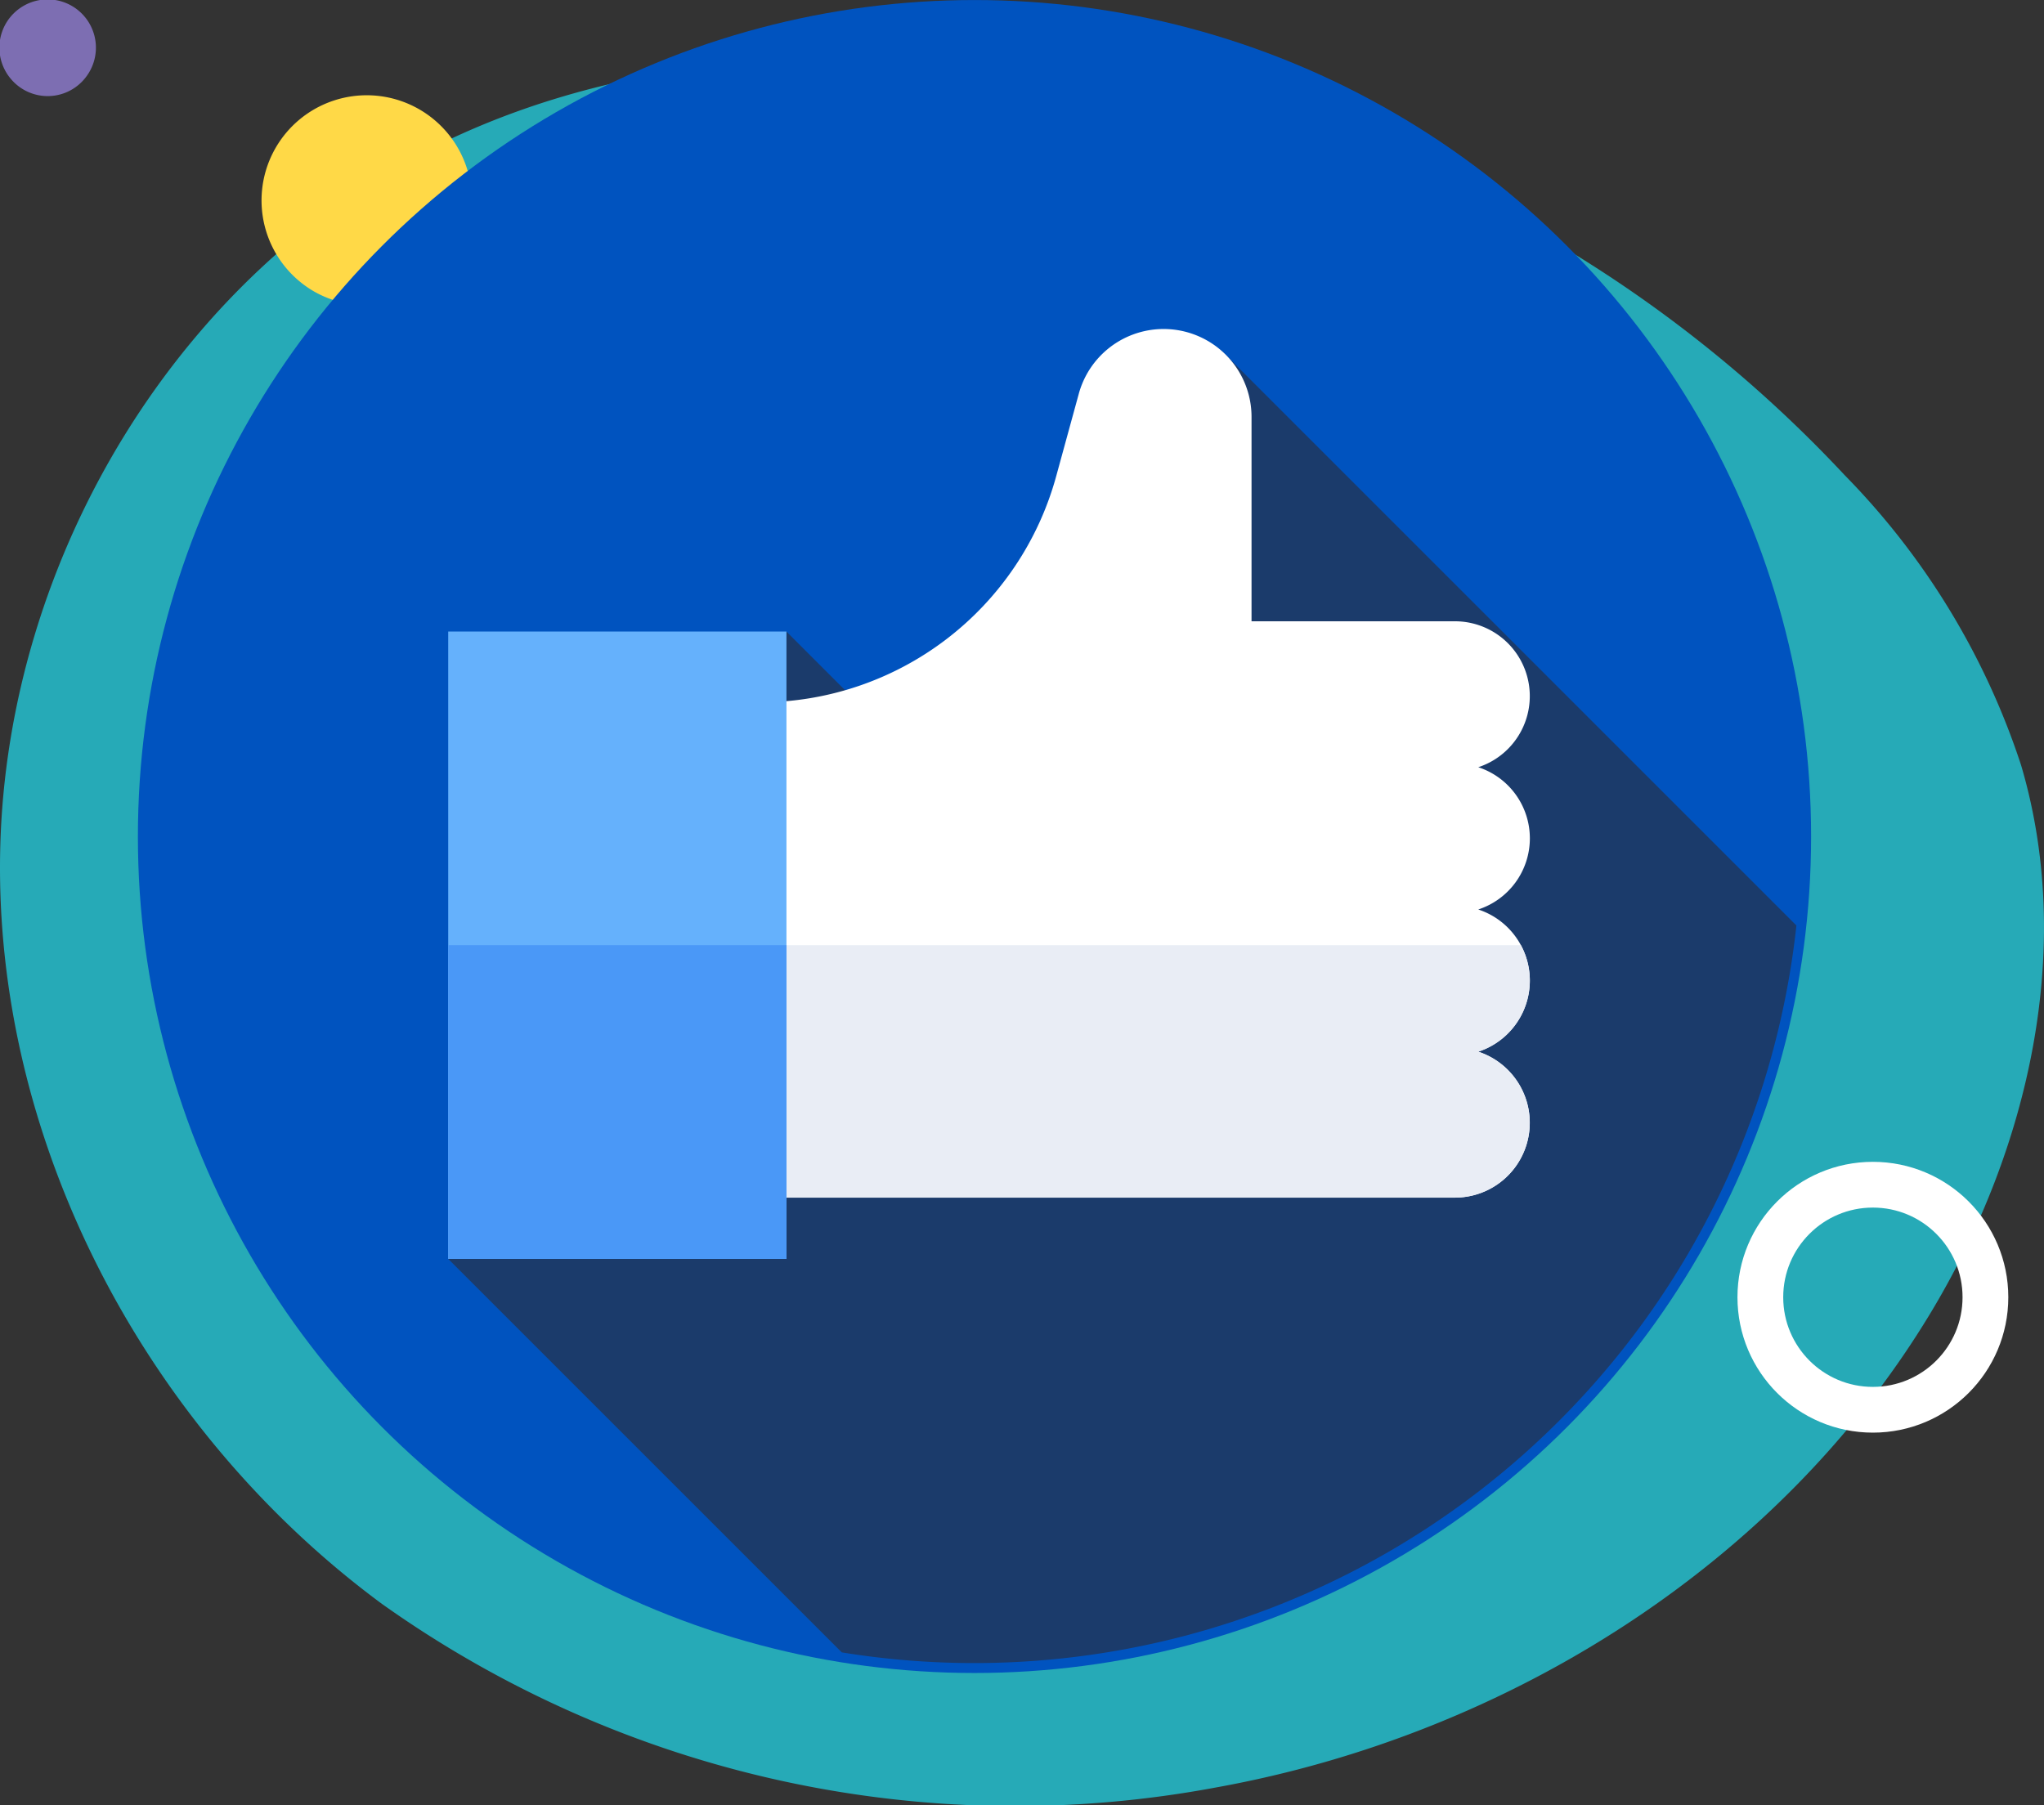 <svg xmlns="http://www.w3.org/2000/svg" width="67" height="59.184" viewBox="0 0 67 59.184">
  <rect x="0" y="0" width="67" height="59.184" fill="#333333" stroke="none"/>
  <g id="Grupo_1101895" data-name="Grupo 1101895" transform="translate(-180 -15944.289)">
    <g id="Grupo_1101332" data-name="Grupo 1101332" transform="translate(0 12194.138)">
      <path id="_12068" data-name="12068" d="M66.039,71.828c-6.861-.947-14.108-.716-20.351,2.283C37.03,78.27,31.344,87.7,31.126,97.3s4.784,19.038,12.512,24.741a35.81,35.81,0,0,0,27.37,6.013c9.53-1.727,18.474-7.326,23.445-15.638,3.187-5.33,4.677-11.911,2.916-17.867a24.409,24.409,0,0,0-5.793-9.521A42.8,42.8,0,0,0,66.039,71.828Z" transform="translate(148.881 3680.691)" fill="#26aab7"/>
      <path id="Trazado_873155" data-name="Trazado 873155" d="M303.26,44.546a1.582,1.582,0,1,0-.106-2.456A1.573,1.573,0,0,0,303.26,44.546Z" transform="translate(138.287 4055.916) rotate(-90)" fill="#7d6eb2"/>
      <path id="Trazado_873156" data-name="Trazado 873156" d="M321.56,66.974a3.448,3.448,0,1,0-1.687-4.918A3.468,3.468,0,0,0,321.56,66.974Z" transform="translate(128.241 4079.581) rotate(-90)" fill="#ffd947"/>
      <circle id="Elipse_11521" data-name="Elipse 11521" cx="3.689" cy="3.689" r="3.689" transform="translate(237.702 3796.368) rotate(-90)" fill="none" stroke="#fff" stroke-linecap="round" stroke-linejoin="round" stroke-width="1.5"/>
    </g>
    <g id="como" transform="translate(184.99 15944.76)">
      <g id="Grupo_1101337" data-name="Grupo 1101337" transform="translate(-0.47 -0.47)">
        <circle id="Elipse_11944" data-name="Elipse 11944" cx="27.423" cy="27.423" r="27.423" fill="#0053bf"/>
      </g>
      <path id="Trazado_879378" data-name="Trazado 879378" d="M137.181,124.213l-18.857-18.857-5.369,18.1-8.875-8.875L92.993,135.146l12.9,12.9a27.107,27.107,0,0,0,31.292-23.828Z" transform="translate(-83.291 -94.346)" fill="#1b3b6b"/>
      <g id="Grupo_1101338" data-name="Grupo 1101338" transform="translate(18.125 10.311)">
        <path id="Trazado_879379" data-name="Trazado 879379" d="M199.613,115.447a2.453,2.453,0,0,0-1.691-2.331,2.453,2.453,0,0,0-.761-4.784h-6.671v-6.7a2.882,2.882,0,0,0-5.662-.76l-.74,2.7a10.076,10.076,0,0,1-9.719,7.417h-1.788l1.163,16.238H197.16a2.453,2.453,0,0,0,.761-4.784,2.453,2.453,0,0,0,0-4.663A2.453,2.453,0,0,0,199.613,115.447Z" transform="translate(-172.581 -98.746)" fill="#fff"/>
      </g>
      <path id="Trazado_879380" data-name="Trazado 879380" d="M178.561,297.942h23.417a2.453,2.453,0,0,0,.761-4.784,2.451,2.451,0,0,0,1.4-3.49h-26.17Z" transform="translate(-159.274 -259.152)" fill="#e9edf5"/>
      <g id="Grupo_1101339" data-name="Grupo 1101339" transform="translate(9.702 20.233)">
        <rect id="Rectángulo_401548" data-name="Rectángulo 401548" width="11.087" height="20.567" fill="#65b1fc"/>
      </g>
      <g id="Grupo_1101340" data-name="Grupo 1101340" transform="translate(9.702 30.516)">
        <rect id="Rectángulo_401549" data-name="Rectángulo 401549" width="11.087" height="10.284" fill="#4a98f7"/>
      </g>
    </g>
  </g>
</svg>
